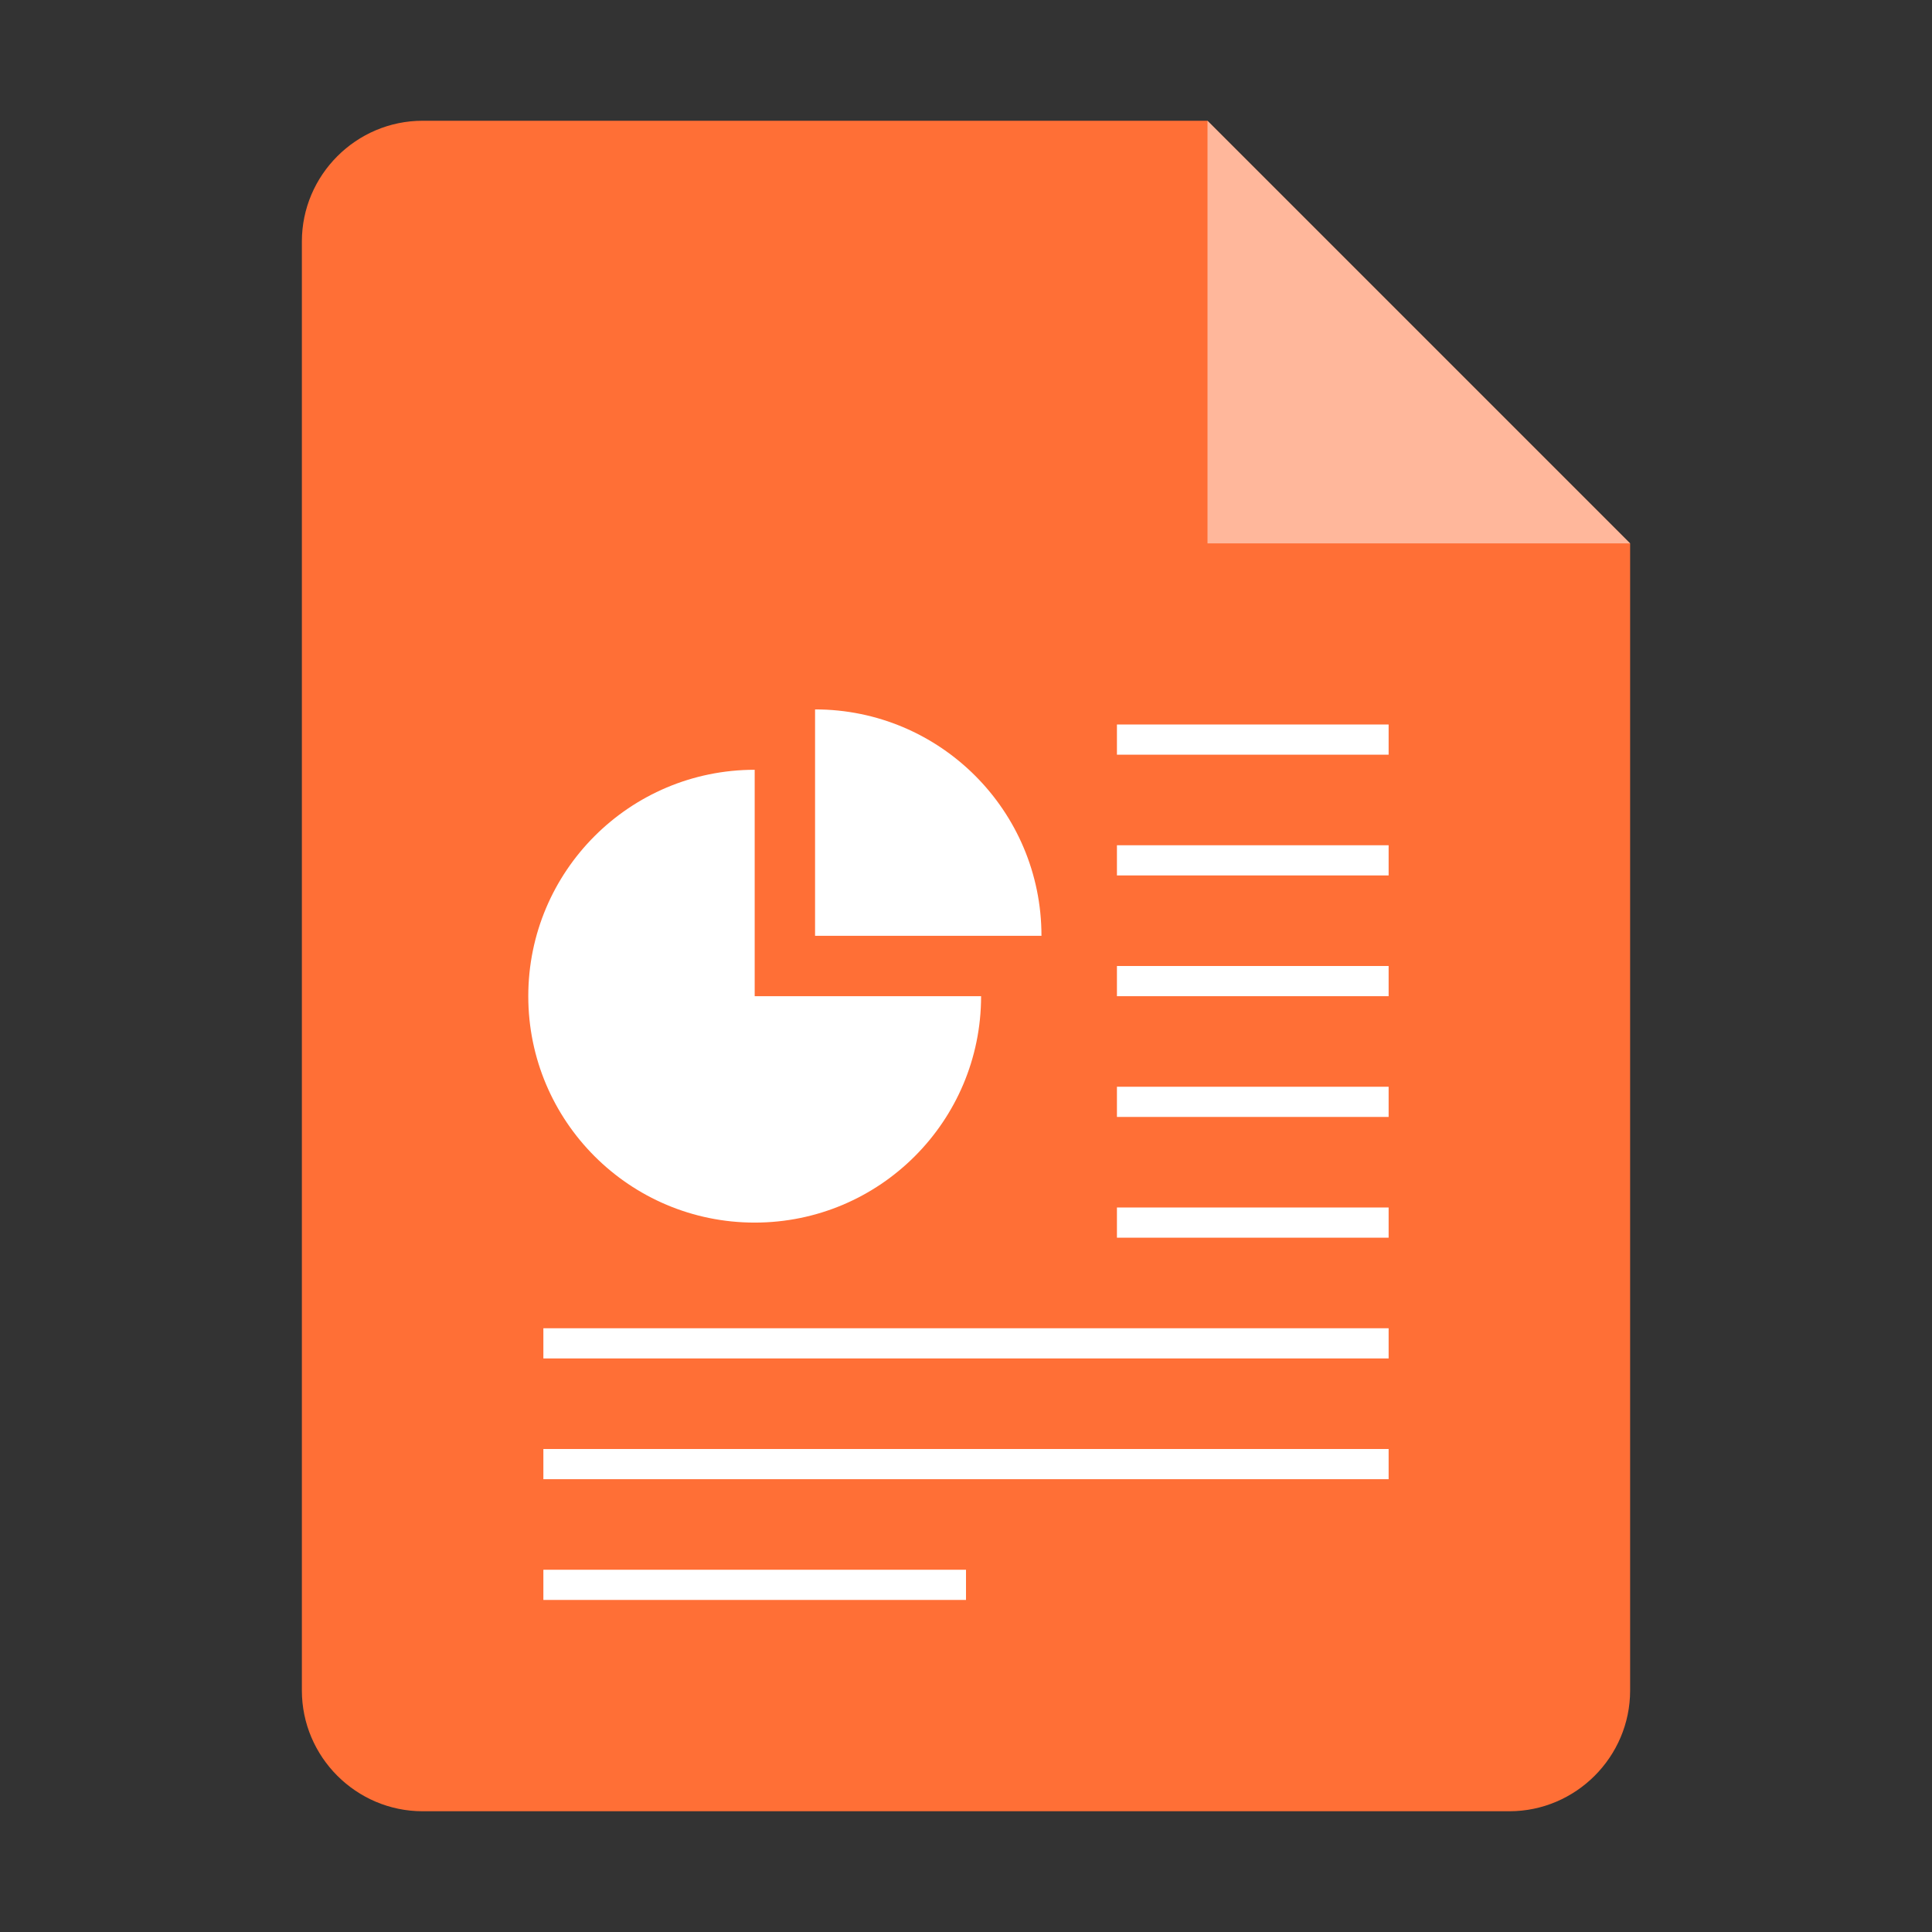 <?xml version="1.0" encoding="utf-8"?>
<svg width="128" height="128" viewBox="0 0 128 128" xmlns="http://www.w3.org/2000/svg">
<rect x="0" y="0" width="128" height="128" fill="#333333" stroke="none"/>
<g id="sheet" transform="translate(20 8)">
<path id="paper" d="M88 28L88 104C88 108.4 84.4 112 80 112L8 112C3.6 112 0 108.4 0 104L0 8C0 3.6 3.6 0 8 0L60 0Z" fill="#FF6F36"/>
<path id="corner" d="M0 0L28 28L0 28Z" fill="#FFFFFF" transform="translate(60 0)" opacity="0.5"/>
</g><g fill="#FFFFFF" transform="translate(36 48)">
<rect width="18" height="2" x="38"/>
<rect width="18" height="2" x="38" y="8"/>
<rect width="18" height="2" x="38" y="16"/>
<rect width="18" height="2" x="38" y="24"/>
<rect width="18" height="2" x="38" y="32"/>
<rect width="56" height="2" y="40"/>
<rect width="56" height="2" y="48"/>
<rect width="28" height="2" y="56"/>
</g><g id="piechart" fill="#FFFFFF" transform="translate(35 47)">
<path id="pacman" d="M0 15C0 6.716 6.716 0 15 0L15 15L30 15C30 23.284 23.284 30 15 30C6.716 30 0 23.284 0 15Z" transform="translate(0 4)"/>
<path id="corner" d="M0 0C8.284 0 15 6.716 15 15L0 15L0 0Z" transform="translate(19 0)"/>
</g></svg>
